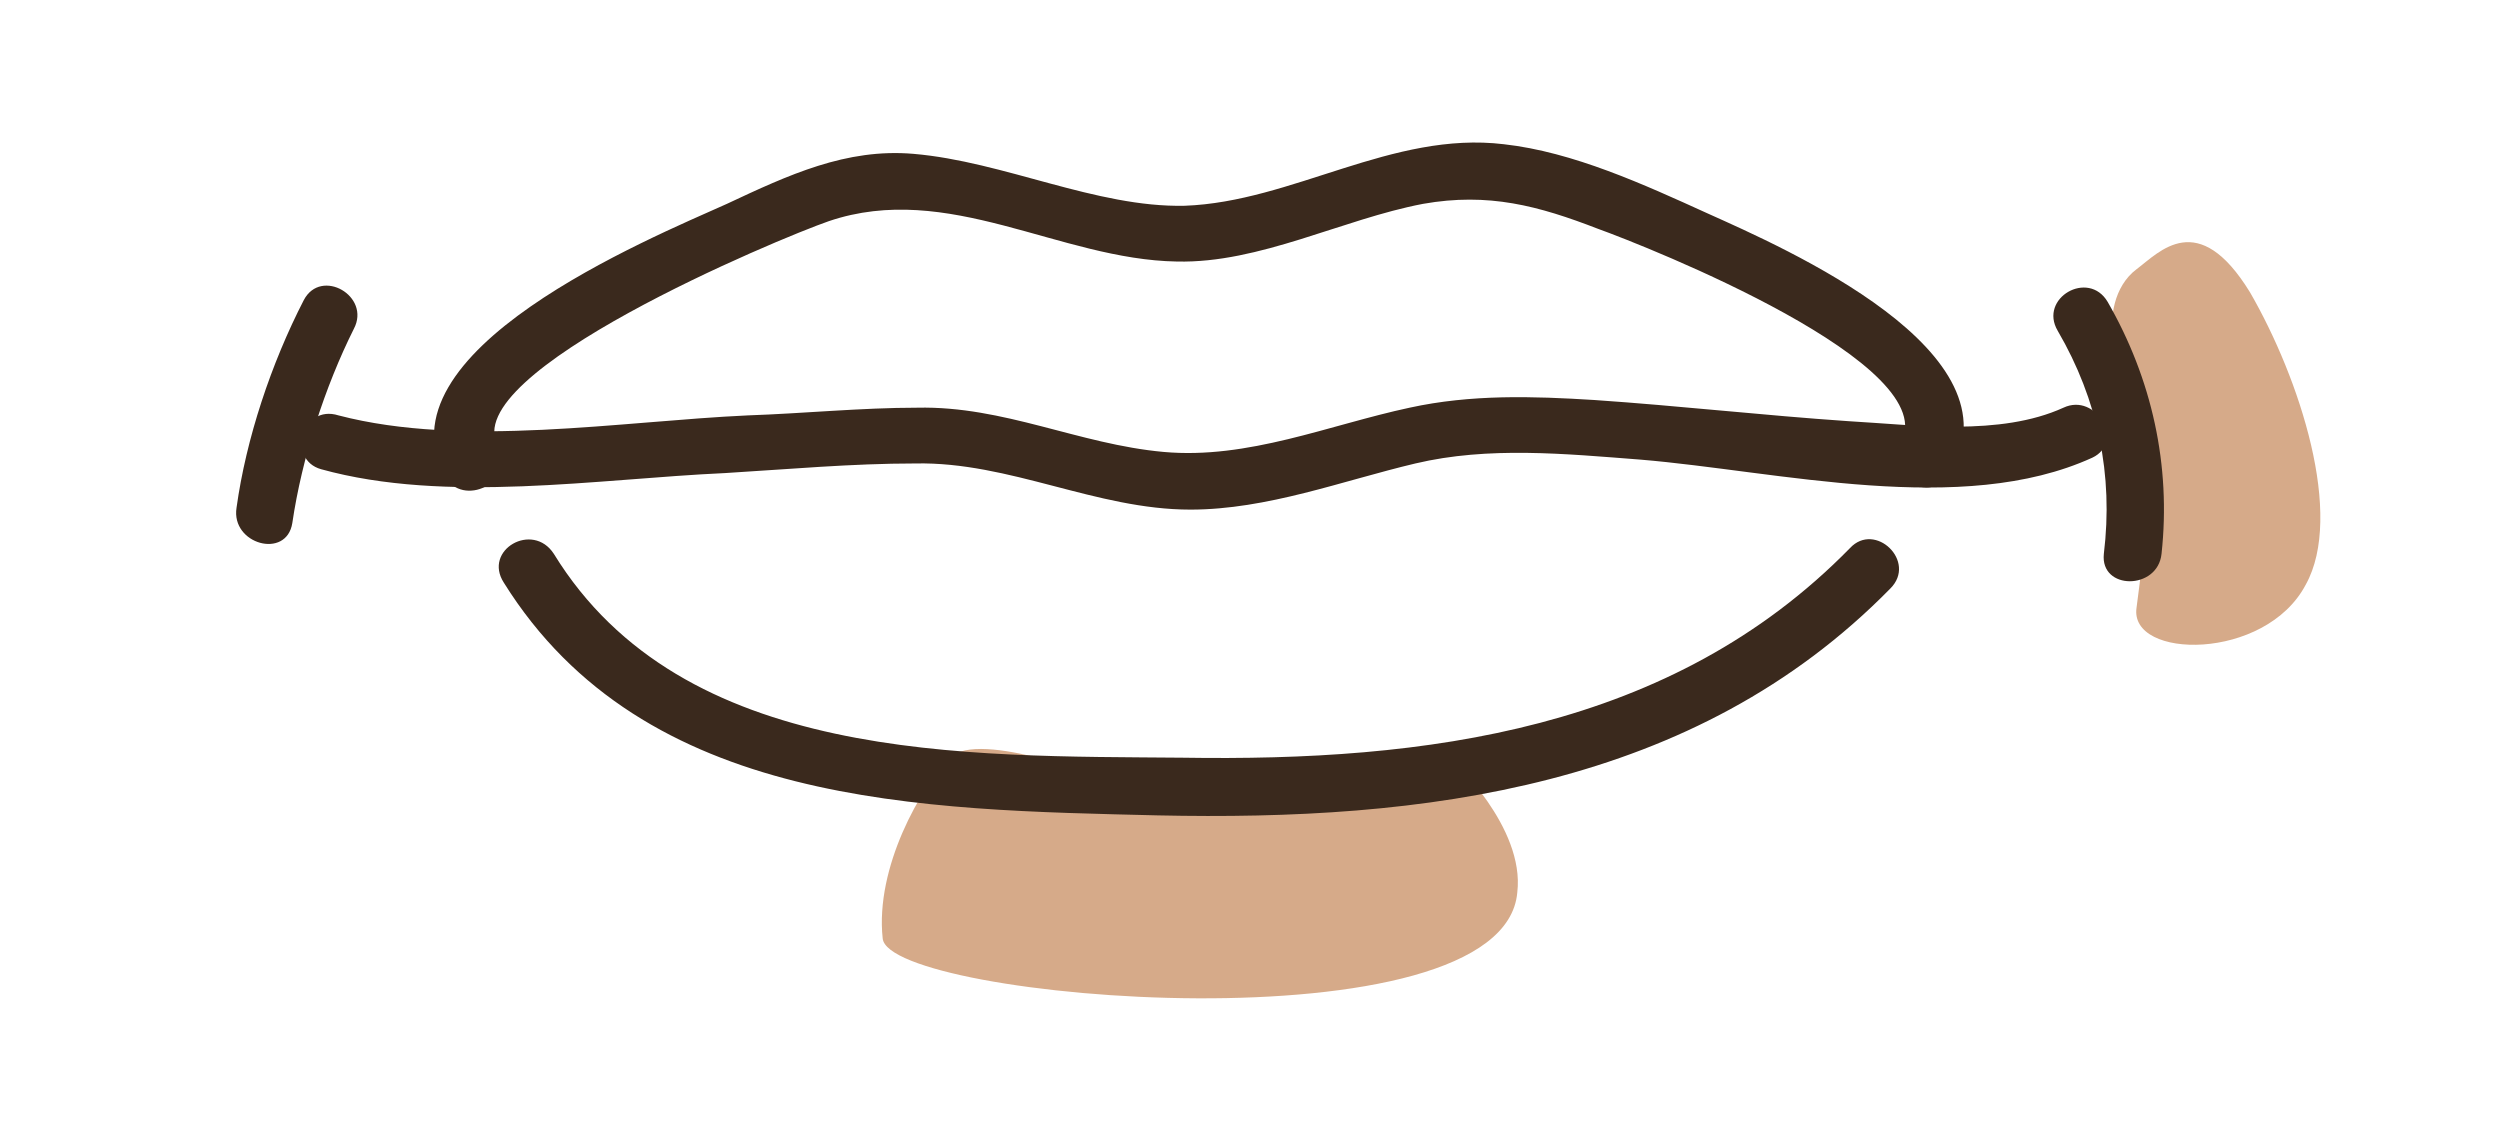 <?xml version="1.0" encoding="utf-8"?>
<!-- Generator: Adobe Illustrator 19.2.0, SVG Export Plug-In . SVG Version: 6.00 Build 0)  -->
<svg version="1.1" id="Layer_1" xmlns="http://www.w3.org/2000/svg" xmlns:xlink="http://www.w3.org/1999/xlink" x="0px" y="0px"
	 viewBox="0 0 130 59" style="enable-background:new 0 0 130 59;" xml:space="preserve">
<style type="text/css">
	.st0{fill:#3A291D;}
	.st1{fill-rule:evenodd;clip-rule:evenodd;fill:#D6AA89;}
</style>
<g>
	<g>
		<g>
			<path class="st0" d="M16.7,24.4c6.5,1.8,14.4,0.5,21,0.2c3.3-0.2,6.6-0.5,9.9-0.5c4.9-0.1,9.4,2.4,14.3,2.4c4,0,7.9-1.5,11.7-2.4
				c3.8-0.9,7.8-0.5,11.7-0.2c7.2,0.6,16.7,3,23.5-0.1c1.7-0.8,0.2-3.4-1.5-2.6c-3.3,1.5-7.7,0.9-11.2,0.7
				c-4.4-0.3-8.8-0.8-13.2-1.1c-3.2-0.2-6.4-0.3-9.6,0.4c-4.2,0.9-8.4,2.7-12.8,2.3c-4.4-0.4-8.3-2.4-12.8-2.3
				c-2.9,0-5.9,0.3-8.8,0.4c-6.6,0.3-14.8,1.7-21.3,0C15.7,21,14.9,23.9,16.7,24.4L16.7,24.4z"/>
		</g>
	</g>
	<g>
		<g>
			<path class="st0" d="M25.9,23.2c-2.2-3.8,14.6-10.8,17.2-11.7c6.2-2.1,12,2,18.1,2.1c4.3,0.1,8.6-2.2,12.8-3
				c3.4-0.6,6,0.1,9.1,1.3c2.5,0.9,18.2,7.1,15.7,11.2c-1,1.7,1.6,3.2,2.6,1.5c3.8-6.3-8.6-11.7-12.6-13.5c-3.3-1.5-7-3.2-10.6-3.6
				c-5.8-0.7-11,3-16.6,3.2c-4.6,0.1-9.4-2.3-14.1-2.7c-3.5-0.3-6.5,1.1-9.7,2.6c-4,1.8-18.4,7.7-14.6,14.3
				C24.3,26.4,26.9,24.9,25.9,23.2L25.9,23.2z"/>
		</g>
	</g>
	<g>
		<g>
			<path class="st1" d="M75.5,39.5L66,40.6h-8.3c0,0-6.8-2.7-8.3-1.2s-3.9,5.7-3.5,9.4c0.3,3.2,32.3,5.9,33-2.4
				C79.3,43,75.5,39.5,75.5,39.5z M117,15.2c-2.7-4.4-4.7-2.1-5.9-1.2c-1.2,0.9-1.4,2.6-1.2,3.5c1.2,4.9,2.2,7,1.2,14.1
				c-0.4,2.7,6.7,2.8,8.8-1.2C121.9,26.8,119.6,19.7,117,15.2z"/>
		</g>
	</g>
	<g>
		<g>
			<path class="st0" d="M26.2,30.3C33.5,42,48,42.1,60.2,42.4C74,42.7,88.1,41,98.3,30.6c1.4-1.4-0.8-3.5-2.1-2.1
				c-9.3,9.5-22.1,11.1-34.7,10.9c-11.3-0.1-26,0.3-32.7-10.6C27.7,27.1,25.1,28.6,26.2,30.3L26.2,30.3z"/>
		</g>
	</g>
	<g>
		<g>
			<path class="st0" d="M15.8,15.6c-1.7,3.3-3,7.2-3.5,10.8c-0.3,1.9,2.6,2.7,2.9,0.8c0.5-3.4,1.7-7.1,3.2-10.1
				C19.3,15.4,16.7,13.9,15.8,15.6L15.8,15.6z"/>
		</g>
	</g>
	<g>
		<g>
			<path class="st0" d="M107,17.2c2.1,3.6,2.9,7.5,2.4,11.6c-0.2,1.9,2.8,1.9,3,0c0.5-4.6-0.5-9.1-2.8-13.1
				C108.6,14,106,15.5,107,17.2L107,17.2z"/>
		</g>
	</g>
</g>
</svg>
